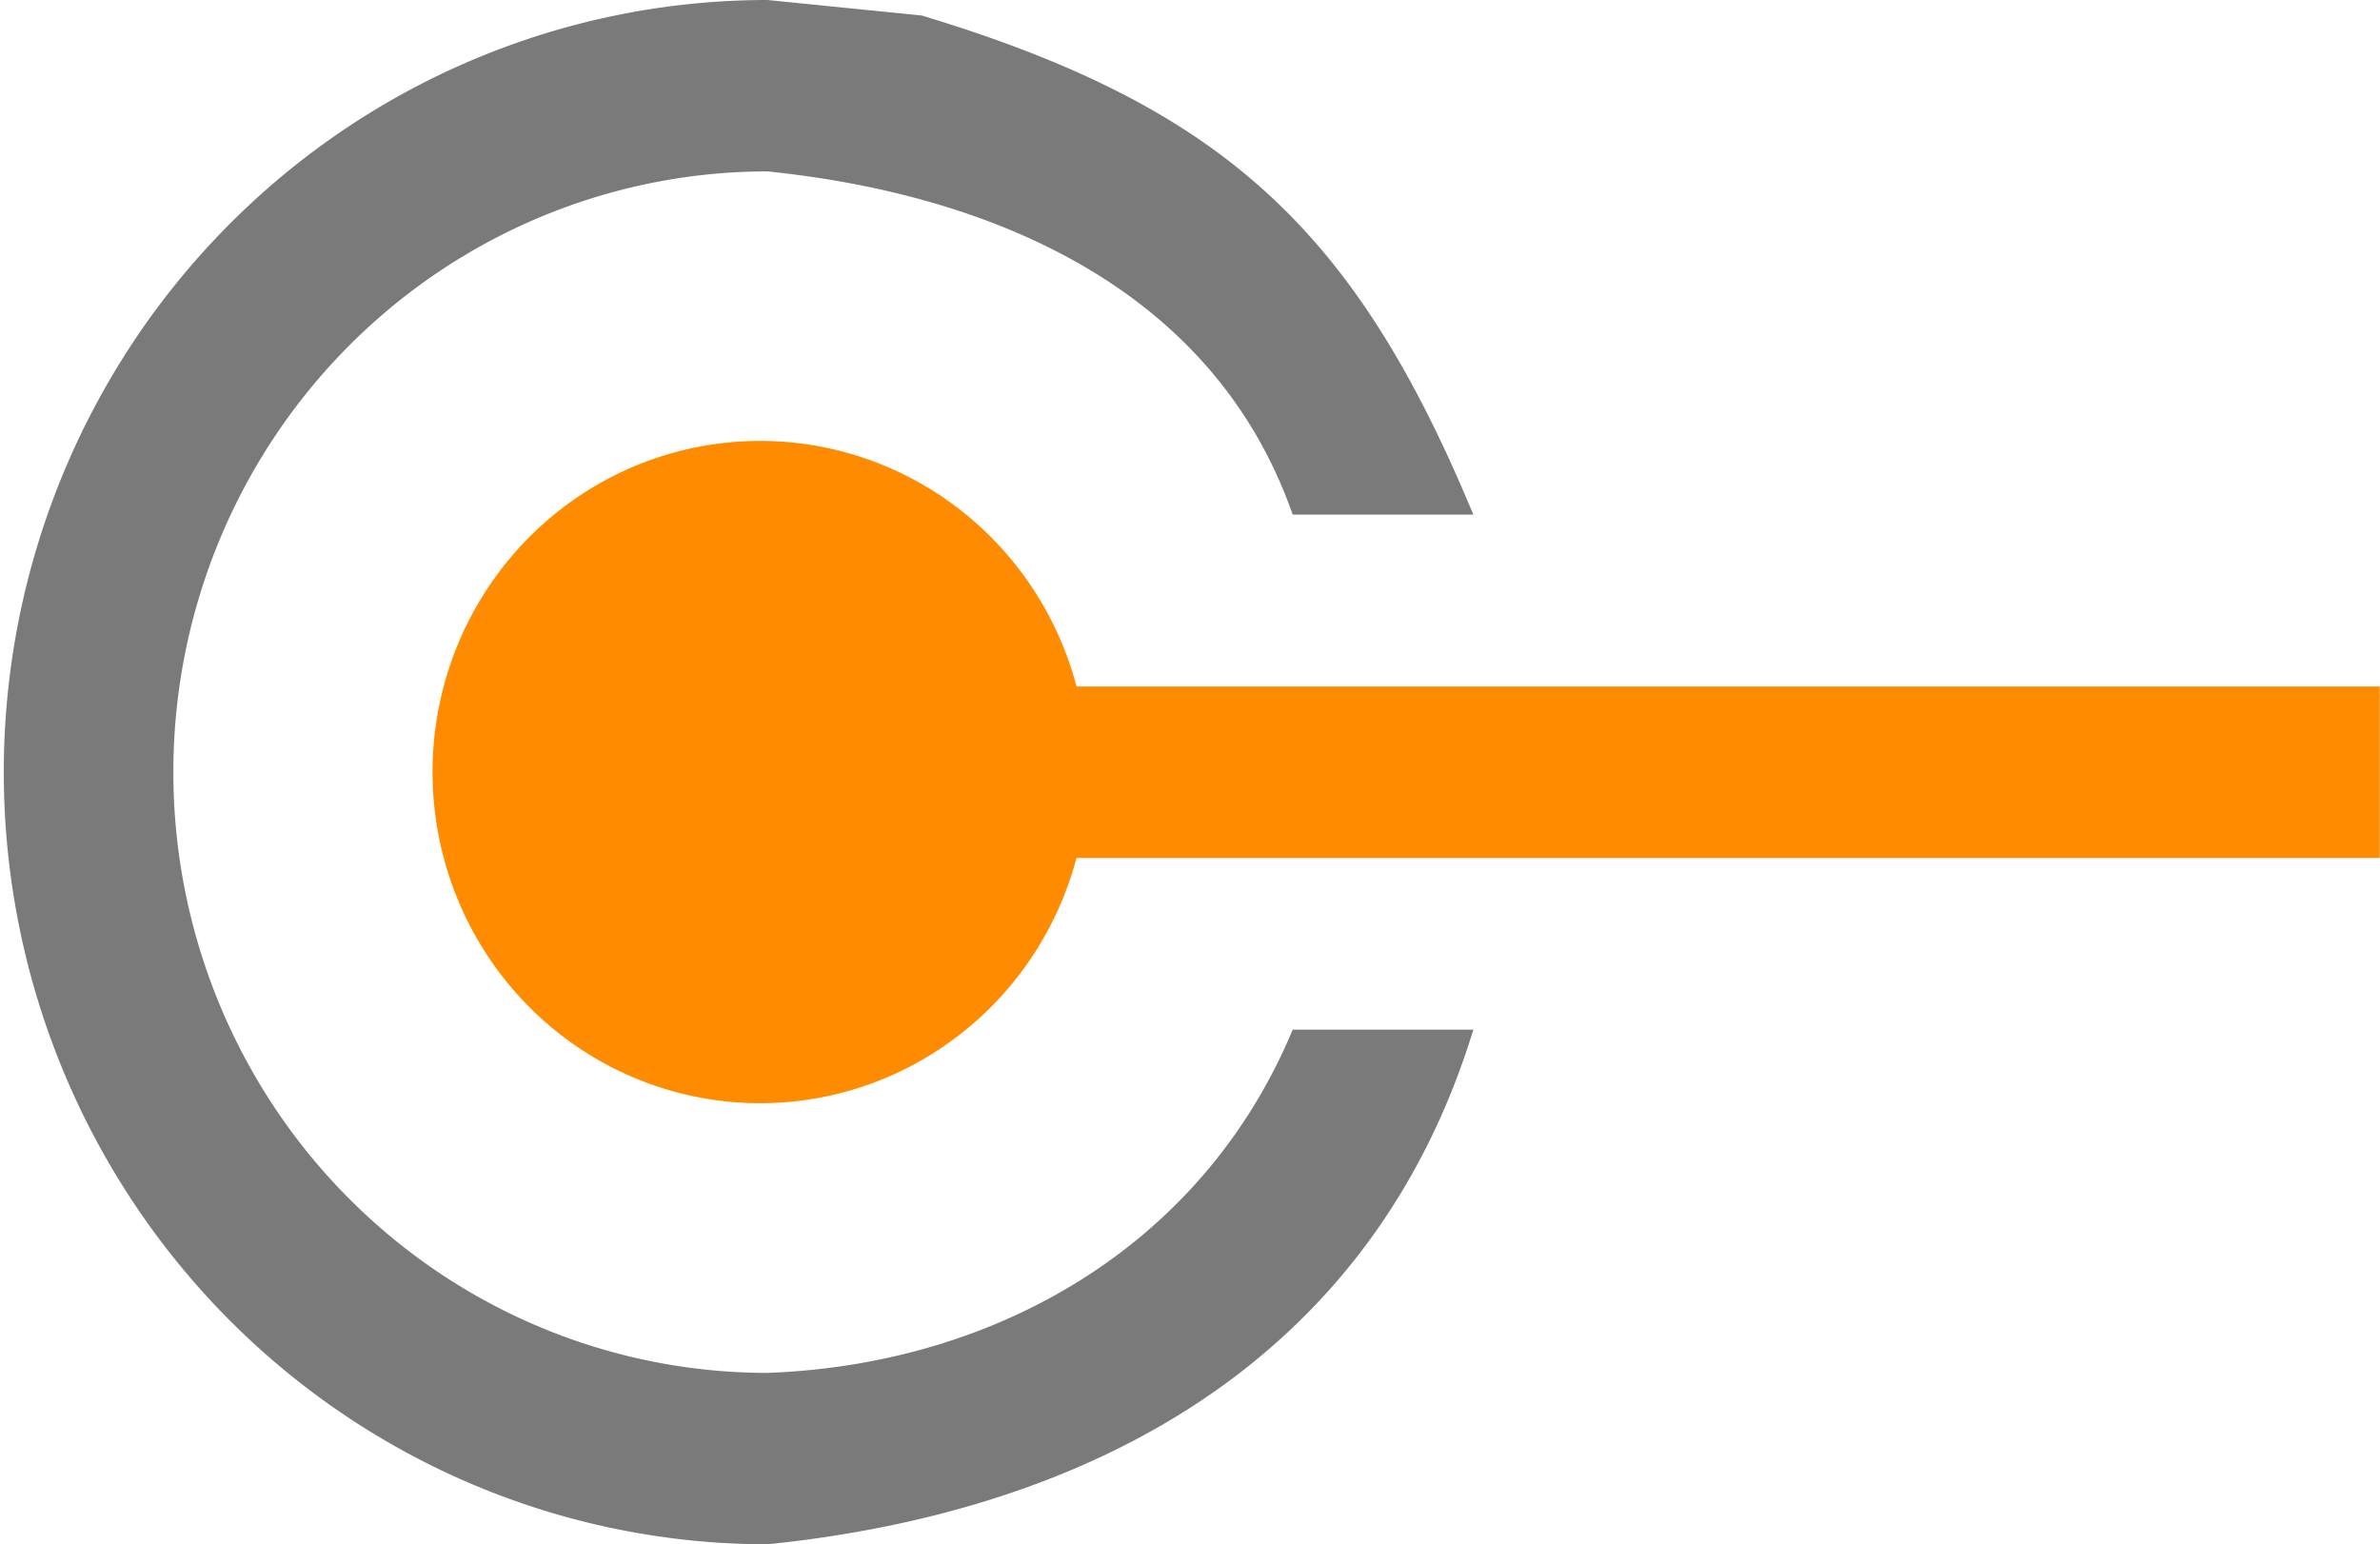 <?xml version="1.0" encoding="UTF-8" standalone="no"?>
<!-- Generated by Microsoft Visio, SVG Export IoT Hub Built-in Endpoint.svg Page-1 -->

<svg
   xmlns:dc="http://purl.org/dc/elements/1.1/"
   xmlns:cc="http://creativecommons.org/ns#"
   xmlns:rdf="http://www.w3.org/1999/02/22-rdf-syntax-ns#"
   xmlns:svg="http://www.w3.org/2000/svg"
   xmlns="http://www.w3.org/2000/svg"
   xmlns:sodipodi="http://sodipodi.sourceforge.net/DTD/sodipodi-0.dtd"
   xmlns:inkscape="http://www.inkscape.org/namespaces/inkscape"
   width="0.789in"
   height="0.512in"
   viewBox="0 0 56.776 36.85"
   xml:space="preserve"
   class="st3"
   version="1.1"
   id="svg29"
   sodipodi:docname="IoT Hub Built-in Endpoint.svg"
   style="font-size:12px;overflow:visible;color-interpolation-filters:sRGB;fill:none;fill-rule:evenodd;stroke-linecap:square;stroke-miterlimit:3"
   inkscape:version="0.92.5 (2060ec1f9f, 2020-04-08)"><defs
   id="defs33" /><sodipodi:namedview
   pagecolor="#ffffff"
   bordercolor="#666666"
   borderopacity="1"
   objecttolerance="10"
   gridtolerance="10"
   guidetolerance="10"
   inkscape:pageopacity="0"
   inkscape:pageshadow="2"
   inkscape:window-width="640"
   inkscape:window-height="480"
   id="namedview31"
   showgrid="false"
   inkscape:zoom="1.5615307"
   inkscape:cx="37.912086"
   inkscape:cy="24.566897"
   inkscape:window-x="0"
   inkscape:window-y="0"
   inkscape:window-maximized="0"
   inkscape:current-layer="svg29" />
	<style
   type="text/css"
   id="style2">
	<![CDATA[
		.st1 {fill:#ff8c00;stroke:none;stroke-linecap:butt;stroke-width:38.25}
		.st2 {fill:#7a7a7a;stroke:none;stroke-linecap:butt;stroke-width:38.25}
		.st3 {fill:none;fill-rule:evenodd;font-size:12px;overflow:visible;stroke-linecap:square;stroke-miterlimit:3}
	]]>
	</style>

	<g
   id="g27"
   transform="translate(-38.162,-38.25)">
		<title
   id="title4">Page-1</title>
		<g
   id="group20568-1"
   transform="translate(38.25,-38.25)">
			<title
   id="title6">IoT Hub Built-in Endpoint.20568</title>
			<g
   id="group20569-2">
				<title
   id="title8">Sheet.20569</title>
				<g
   id="shape20570-3"
   transform="translate(16.198,-16.378)">
					<title
   id="title10">Sheet.20570</title>
					<path
   d="m 0,109.26 h 40.49 v 4.09 H 0 Z"
   class="st1"
   id="path12"
   inkscape:connector-curvature="0"
   style="fill:#ff8c00;stroke:none;stroke-width:38.25;stroke-linecap:butt" />
				</g>
				<g
   id="shape20571-5"
   transform="translate(10.229,-10.527)">
					<title
   id="title15">Sheet.20571</title>
					<path
   d="m 7.99,113.35 a 7.816,7.902 0 1 1 0,-15.8 7.816,7.902 0 0 1 0,15.8 z"
   class="st1"
   id="path17"
   inkscape:connector-curvature="0"
   style="fill:#ff8c00;stroke:none;stroke-width:38.25;stroke-linecap:butt" />
				</g>
				<g
   id="shape20572-7">
					<title
   id="title20">Sheet.20572</title>
					<path
   d="m 21.9,76.87 c 7.21,2.18 10.34,5.12 13.16,11.91 H 30.75 C 28.84,83.32 23.48,81.13 18.22,80.59 a 14.177,14.335 -180 1 0 0,28.67 c 5.45,-0.2 10.38,-3.03 12.53,-8.19 h 4.31 c -2.42,7.91 -9.12,11.49 -16.84,12.28 a 18.223,18.425 0 1 1 0,-36.85 z"
   class="st2"
   id="path22"
   inkscape:connector-curvature="0"
   style="fill:#7a7a7a;stroke:none;stroke-width:38.25;stroke-linecap:butt" />
				</g>
			</g>
		</g>
	</g>
</svg>
